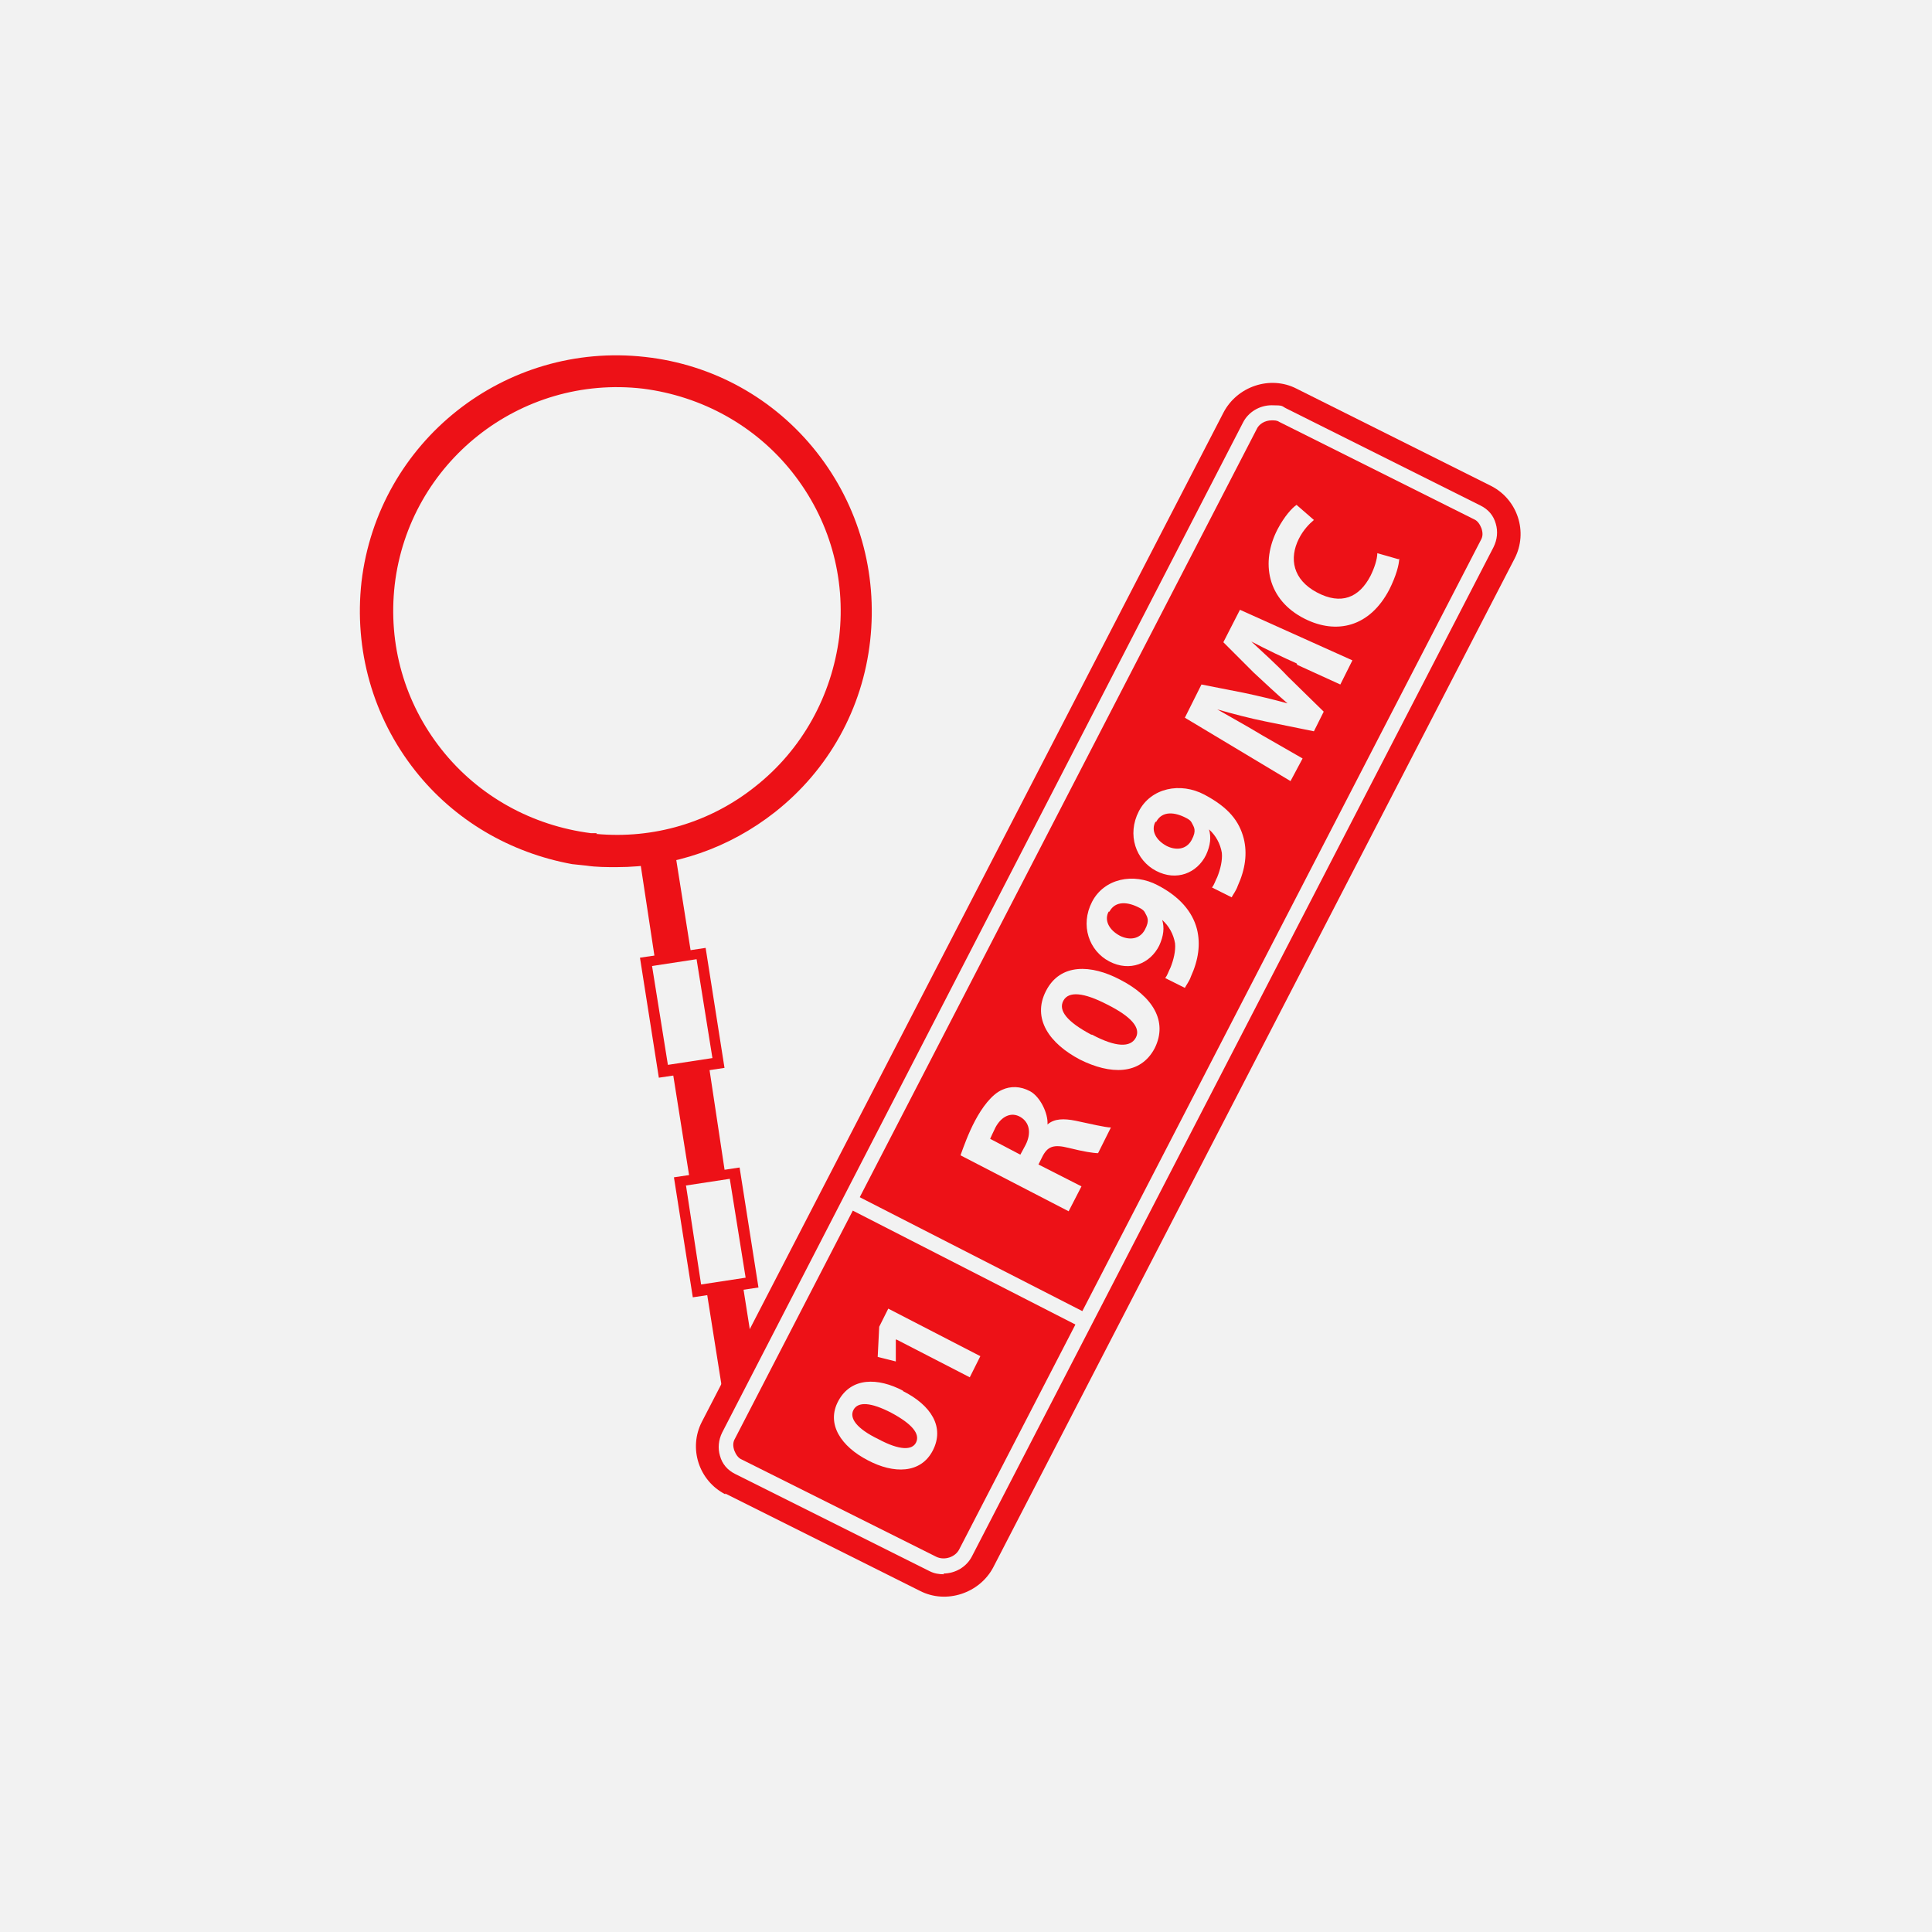 <?xml version="1.0" encoding="UTF-8"?>
<svg id="_Слой_1" xmlns="http://www.w3.org/2000/svg" version="1.1" viewBox="0 0 256 256">
  <!-- Generator: Adobe Illustrator 29.1.0, SVG Export Plug-In . SVG Version: 2.1.0 Build 142)  -->
  <defs>
    <style>
      .st0 {
        fill-rule: evenodd;
      }

      .st0, .st1 {
        fill: #ed1117;
      }

      .st2 {
        fill: #f2f2f2;
      }
    </style>
  </defs>
  <rect class="st2" width="256" height="256"/>
  <g id="_Слой_1-2">
    <g id="_1355722128816">
      <g>
        <g>
          <polygon class="st0" points="93.6 170.9 98.4 170.1 100.7 184.7 95.9 185.4 93.6 170.9"/>
          <path class="st1" d="M91.8,171.9l-2.5-15.9,8.7-1.3,2.5,15.9-8.7,1.3ZM90.9,157.1l2,13.1,5.9-.9-2.1-13.1-5.9.9Z"/>
          <polygon class="st0" points="89.1 141.8 93.9 141 96.1 155.6 91.4 156.3 89.1 141.8"/>
          <path class="st1" d="M87.3,142.8l-2.5-15.9,8.7-1.3,2.5,15.9-8.7,1.3ZM86.4,128l2.1,13.1,5.9-.9-2.1-13.1-5.9.9Z"/>
        </g>
        <polygon class="st0" points="84.6 112.7 89.3 112 91.6 126.5 86.8 127.2 84.6 112.7"/>
        <path class="st1" d="M81.7,114.9c-1.3,0-2.7,0-4-.2l-1.9-.2h0c-8.2-1.5-15.6-5.8-20.8-12.4-5.6-7.1-8.1-16-7.1-25,2.2-18.6,19-31.9,37.6-29.8,9,1,17.1,5.5,22.7,12.6,5.6,7.1,8.1,16,7.1,25s-5.5,17.1-12.6,22.7c-6.1,4.8-13.4,7.3-21,7.3ZM79,110.5c7.6.7,15.1-1.5,21.1-6.3,6.2-4.9,10.1-12,11.1-19.8.9-7.9-1.3-15.6-6.2-21.8-4.9-6.2-12-10.1-19.8-11.1-16.3-1.9-31,9.8-32.9,26-.9,7.9,1.3,15.6,6.2,21.8,4.9,6.2,12,10.1,19.8,11.1h.8Z"/>
      </g>
      <path class="st0" d="M96.1,197.9l25.8,12.9c3.5,1.8,7.9.3,9.7-3.1l69.1-133.7c1.8-3.5.4-7.8-3.1-9.6l-25.8-12.9c-3.5-1.8-7.9-.3-9.7,3.2l-69.1,133.7c-1.8,3.5-.4,7.8,3.1,9.6h0Z"/>
      <path class="st2" d="M125.1,208.6c-.7,0-1.3-.1-1.9-.4l-25.8-12.9c-1-.5-1.7-1.3-2-2.4-.3-1-.2-2.1.3-3.1L164.7,56c.7-1.4,2.2-2.3,3.8-2.3s1.3.1,1.9.4l25.8,12.9c1,.5,1.7,1.3,2,2.4.3,1,.2,2.1-.3,3.1l-69.1,133.7c-.7,1.4-2.2,2.3-3.8,2.3ZM168.5,55.7c-.9,0-1.7.5-2,1.2l-69.1,133.7c-.3.5-.3,1-.1,1.6.2.5.5,1,1,1.2l25.8,12.9c1.1.5,2.5,0,3-1l69.1-133.7c.3-.5.3-1,.1-1.6-.2-.5-.5-1-1-1.2l-25.8-12.9c-.3-.2-.6-.2-1-.2Z"/>
      <g>
        <path class="st2" d="M119.6,184.3c3.8,1.9,5.6,4.8,4,7.9s-5.2,3.1-8.6,1.3c-3.5-1.8-5.6-4.8-3.9-7.9s5.2-3.1,8.6-1.3ZM116.4,190.7c2.8,1.5,4.5,1.5,5,.4s-.5-2.4-3.3-3.9c-2.7-1.4-4.4-1.5-5-.4s.4,2.5,3.3,3.9Z"/>
        <path class="st2" d="M118.7,177.5h0s0,2.9,0,2.9l-2.4-.6.2-4,1.2-2.4,12.2,6.3-1.4,2.8-9.7-5Z"/>
        <path class="st2" d="M127.3,153c.4-1.1,1-2.8,1.9-4.5s2.2-3.5,3.6-4.1c1.1-.5,2.4-.5,3.7.2s2.4,2.9,2.3,4.4h0c.9-.8,2.2-.8,3.7-.5,1.9.4,4,.9,4.7.9l-1.7,3.4c-.6,0-1.9-.2-3.9-.7-2-.5-2.8-.2-3.5,1.2l-.5,1,5.7,2.9-1.7,3.3-14.3-7.4ZM135.2,153l.7-1.3c.8-1.6.5-3-.7-3.7s-2.5-.1-3.3,1.4c-.4.8-.6,1.3-.7,1.5l4,2.1Z"/>
        <path class="st2" d="M148.4,129.8c4.3,2.2,6.4,5.5,4.6,9.1-1.9,3.6-5.9,3.5-9.9,1.5-4-2.1-6.4-5.4-4.5-9.1,1.9-3.7,6-3.5,9.8-1.5ZM144.7,137.1c3.2,1.7,5.1,1.7,5.8.4s-.6-2.8-3.8-4.4c-3.1-1.6-5.1-1.8-5.8-.5s.5,2.8,3.7,4.5Z"/>
        <path class="st2" d="M154.4,129.6c.3-.4.4-.8.7-1.4.4-1,.7-2.2.6-3.2-.2-1.2-.8-2.3-1.7-3.1h0c.3,1,.2,2.1-.4,3.4-1.2,2.4-3.9,3.5-6.6,2.1-2.7-1.4-3.9-4.8-2.3-7.9s5.5-3.9,8.7-2.2c2.9,1.5,4.6,3.5,5.2,5.8.5,2,.2,4.1-.8,6.3-.2.6-.6,1.1-.8,1.5l-2.6-1.3ZM146.9,120.8c-.6,1.1,0,2.4,1.5,3.2,1.2.6,2.6.5,3.3-.8s.3-1.7,0-2.3c-.1-.2-.3-.4-.7-.6-1.5-.8-3.2-1-4,.5h0Z"/>
        <path class="st2" d="M160.6,117.6c.3-.4.4-.8.7-1.4.4-1,.7-2.2.6-3.2-.2-1.2-.8-2.3-1.7-3.1h0c.3,1,.2,2.1-.4,3.4-1.2,2.4-3.9,3.5-6.6,2.1s-3.9-4.8-2.3-7.9,5.5-3.9,8.7-2.2,4.6,3.5,5.2,5.8c.5,2,.2,4.1-.8,6.3-.2.6-.6,1.1-.8,1.5l-2.6-1.3ZM153.1,108.9c-.6,1.1,0,2.4,1.5,3.2,1.2.6,2.6.5,3.3-.8s.3-1.7,0-2.3c-.1-.2-.3-.4-.7-.6-1.5-.8-3.2-1-4,.5h0Z"/>
        <path class="st2" d="M171.8,87.9c-1.8-.8-3.9-1.8-6-2.9h0c1.6,1.5,3.4,3.1,4.8,4.6l4.8,4.7-1.3,2.6-6.4-1.3c-2-.4-4.3-1-6.4-1.6h0c1.9,1.1,4.1,2.3,5.9,3.4l5.4,3.1-1.6,3-14-8.4,2.2-4.4,5.6,1.1c1.9.4,4,.9,5.8,1.4h0c-1.5-1.3-3.1-2.8-4.5-4.1l-4-4,2.2-4.3,14.9,6.7-1.6,3.2-5.7-2.6Z"/>
        <path class="st2" d="M185.4,74c0,.8-.4,2.3-1.3,4.1-2.6,5-7,6-11.2,3.9-5-2.5-5.9-7.5-3.6-11.9.9-1.7,1.9-2.8,2.5-3.2l2.3,2c-.6.5-1.4,1.3-2,2.5-1.3,2.6-.8,5.4,2.4,7.1s5.6.7,7.1-2.2c.5-1,.9-2.2.9-3l2.8.8Z"/>
        <rect class="st2" x="127.2" y="149.5" width="2" height="35.2" transform="translate(-78.9 205.1) rotate(-62.9)"/>
      </g>
    </g>
  </g>
</svg>